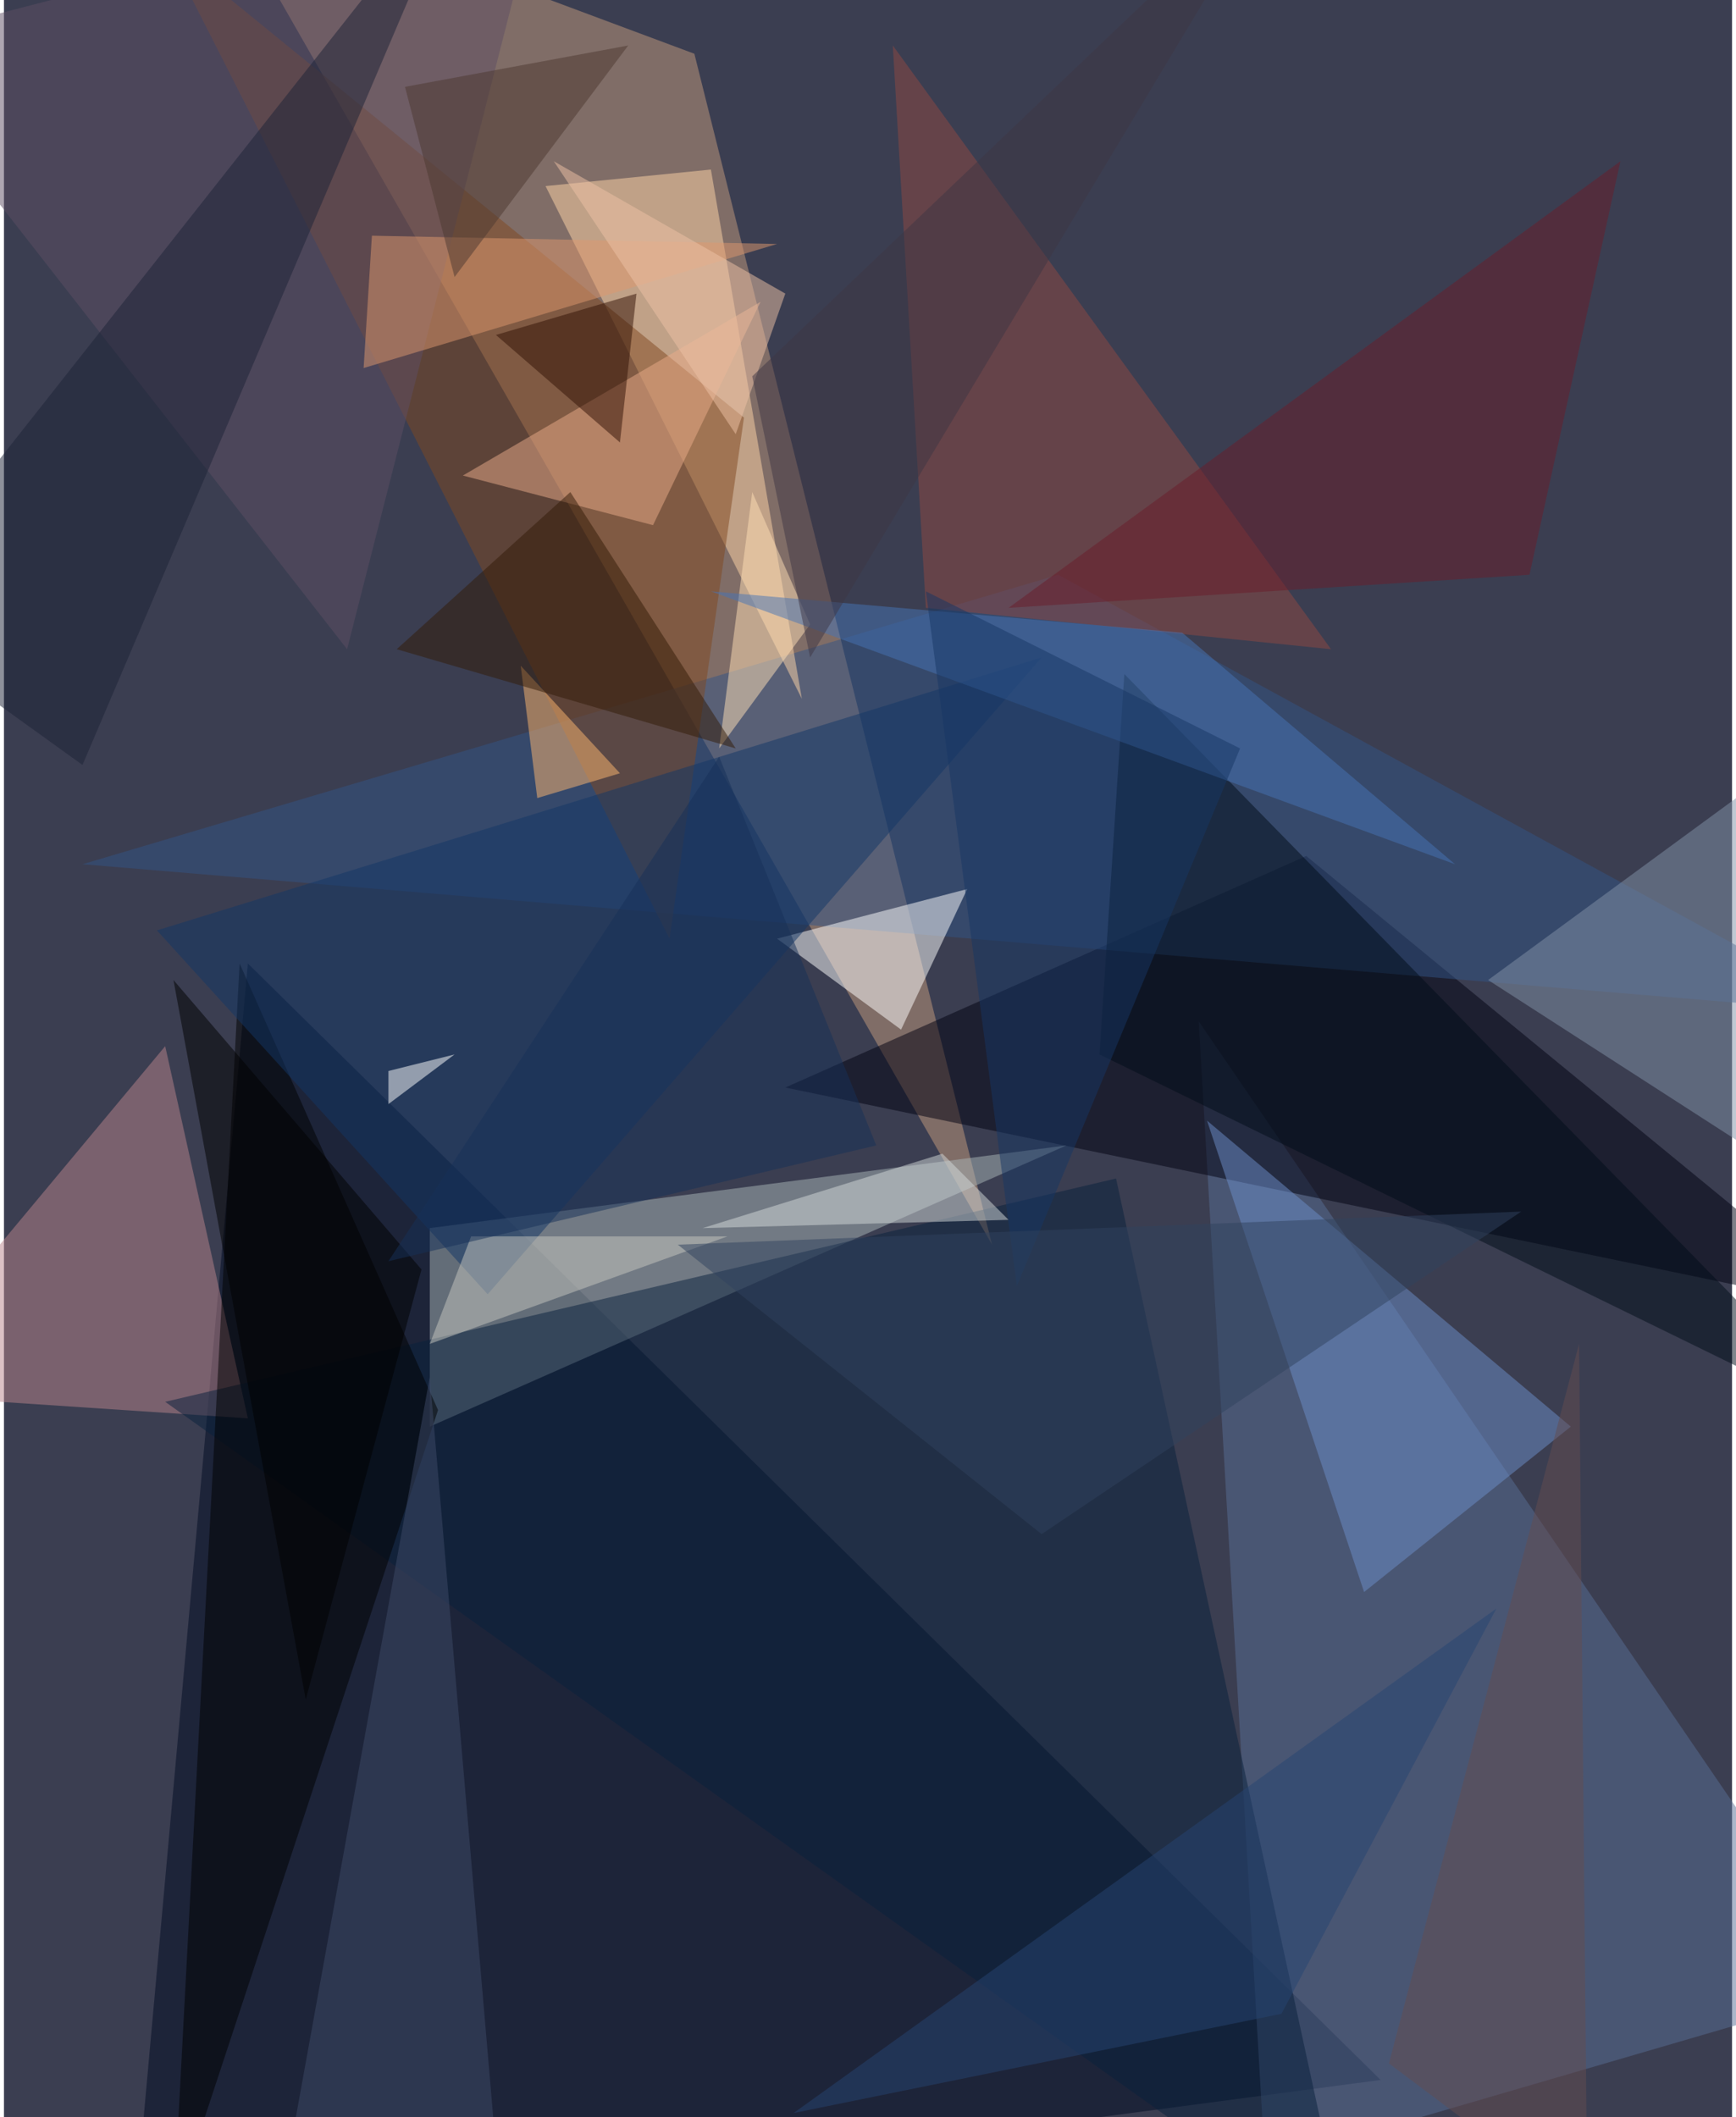 <svg xmlns="http://www.w3.org/2000/svg" width="228" height="278" viewBox="0 0 836 1024"><path fill="#3b3e51" d="M0 0h836v1024H0z"/><g fill-opacity=".502"><path fill="#c69c7e" d="M478 602L98-62l236 88z"/><path fill="#000b22" d="M62 1086l604-80-548-540z"/><path fill="#596e96" d="M898 962L578 494l32 552z"/><path fill="#001" d="M378 526l252-112 268 220z"/><path fill="#aab6b7" d="M206 594l308-40-308 136z"/><path fill="#335586" d="M898 490L38 418l472-140z"/><path fill="#ffd6a7" d="M262 90l124 248-44-256z"/><path fill="#ba848b" d="M78 506l40 180-180-12z"/><path fill="#7f4821" d="M358 202l-36 252L78-26z"/><path fill="#08203c" d="M78 678l460-108 112 516z"/><path fill="#fff" d="M466 430l-92 24 60 44z"/><path d="M114 466l-32 604 128-388z"/><path fill="#6d8ec9" d="M658 770l100-80-176-148z"/><path fill="#8f4843" d="M446 294L430 22l212 292z"/><path fill="#123667" d="M234 626L74 450l428-132z"/><path fill="#8292a8" d="M898 590V342L718 474z"/><path fill="#000d19" d="M530 510l12-184 356 364z"/><path fill="#5e4e65" d="M-62 22l324-84-96 376z"/><path fill="#d4d9d9" d="M454 558l32 32-148 4z"/><path fill="#6a1d2a" d="M486 294L782 78l-44 200z"/><path fill="#e9ab89" d="M314 254l-92-24 144-84z"/><path fill="#1d2236" d="M222-62L-62 298l100 72z"/><path fill="#ffdfb5" d="M346 362l44-60-28-64z"/><path fill="#4775b6" d="M702 418L342 286l228 20z"/><path fill="#3e4a69" d="M242 1086H130l76-420z"/><path fill="#ffb871" d="M298 374l-48-52 8 64z"/><path fill="#173664" d="M490 622l-44-336 152 76z"/><path fill="#de986e" d="M174 178l4-64 196 4z"/><path fill="#c8c8c0" d="M226 598h124l-144 52z"/><path fill="#274472" d="M618 974l104-196-340 244z"/><path d="M82 474l120 140-56 208z"/><path fill="#321a07" d="M274 238l-84 76 164 48z"/><path fill="#301105" d="M306 142l-68 20 60 52z"/><path fill="#31425e" d="M326 602l408-16-232 156z"/><path fill="#163059" d="M422 554l-76-188-160 244z"/><path fill="#654c51" d="M762 650l4 420-96-72z"/><path fill="#4d3931" d="M218 134l84-112-108 20z"/><path fill="#fff" d="M218 510l-32 24v-16z"/><path fill="#eec1a5" d="M378 142l-24 68-88-132z"/><path fill="#3f3744" d="M390 318L618-62 362 182z"/></g></svg>
